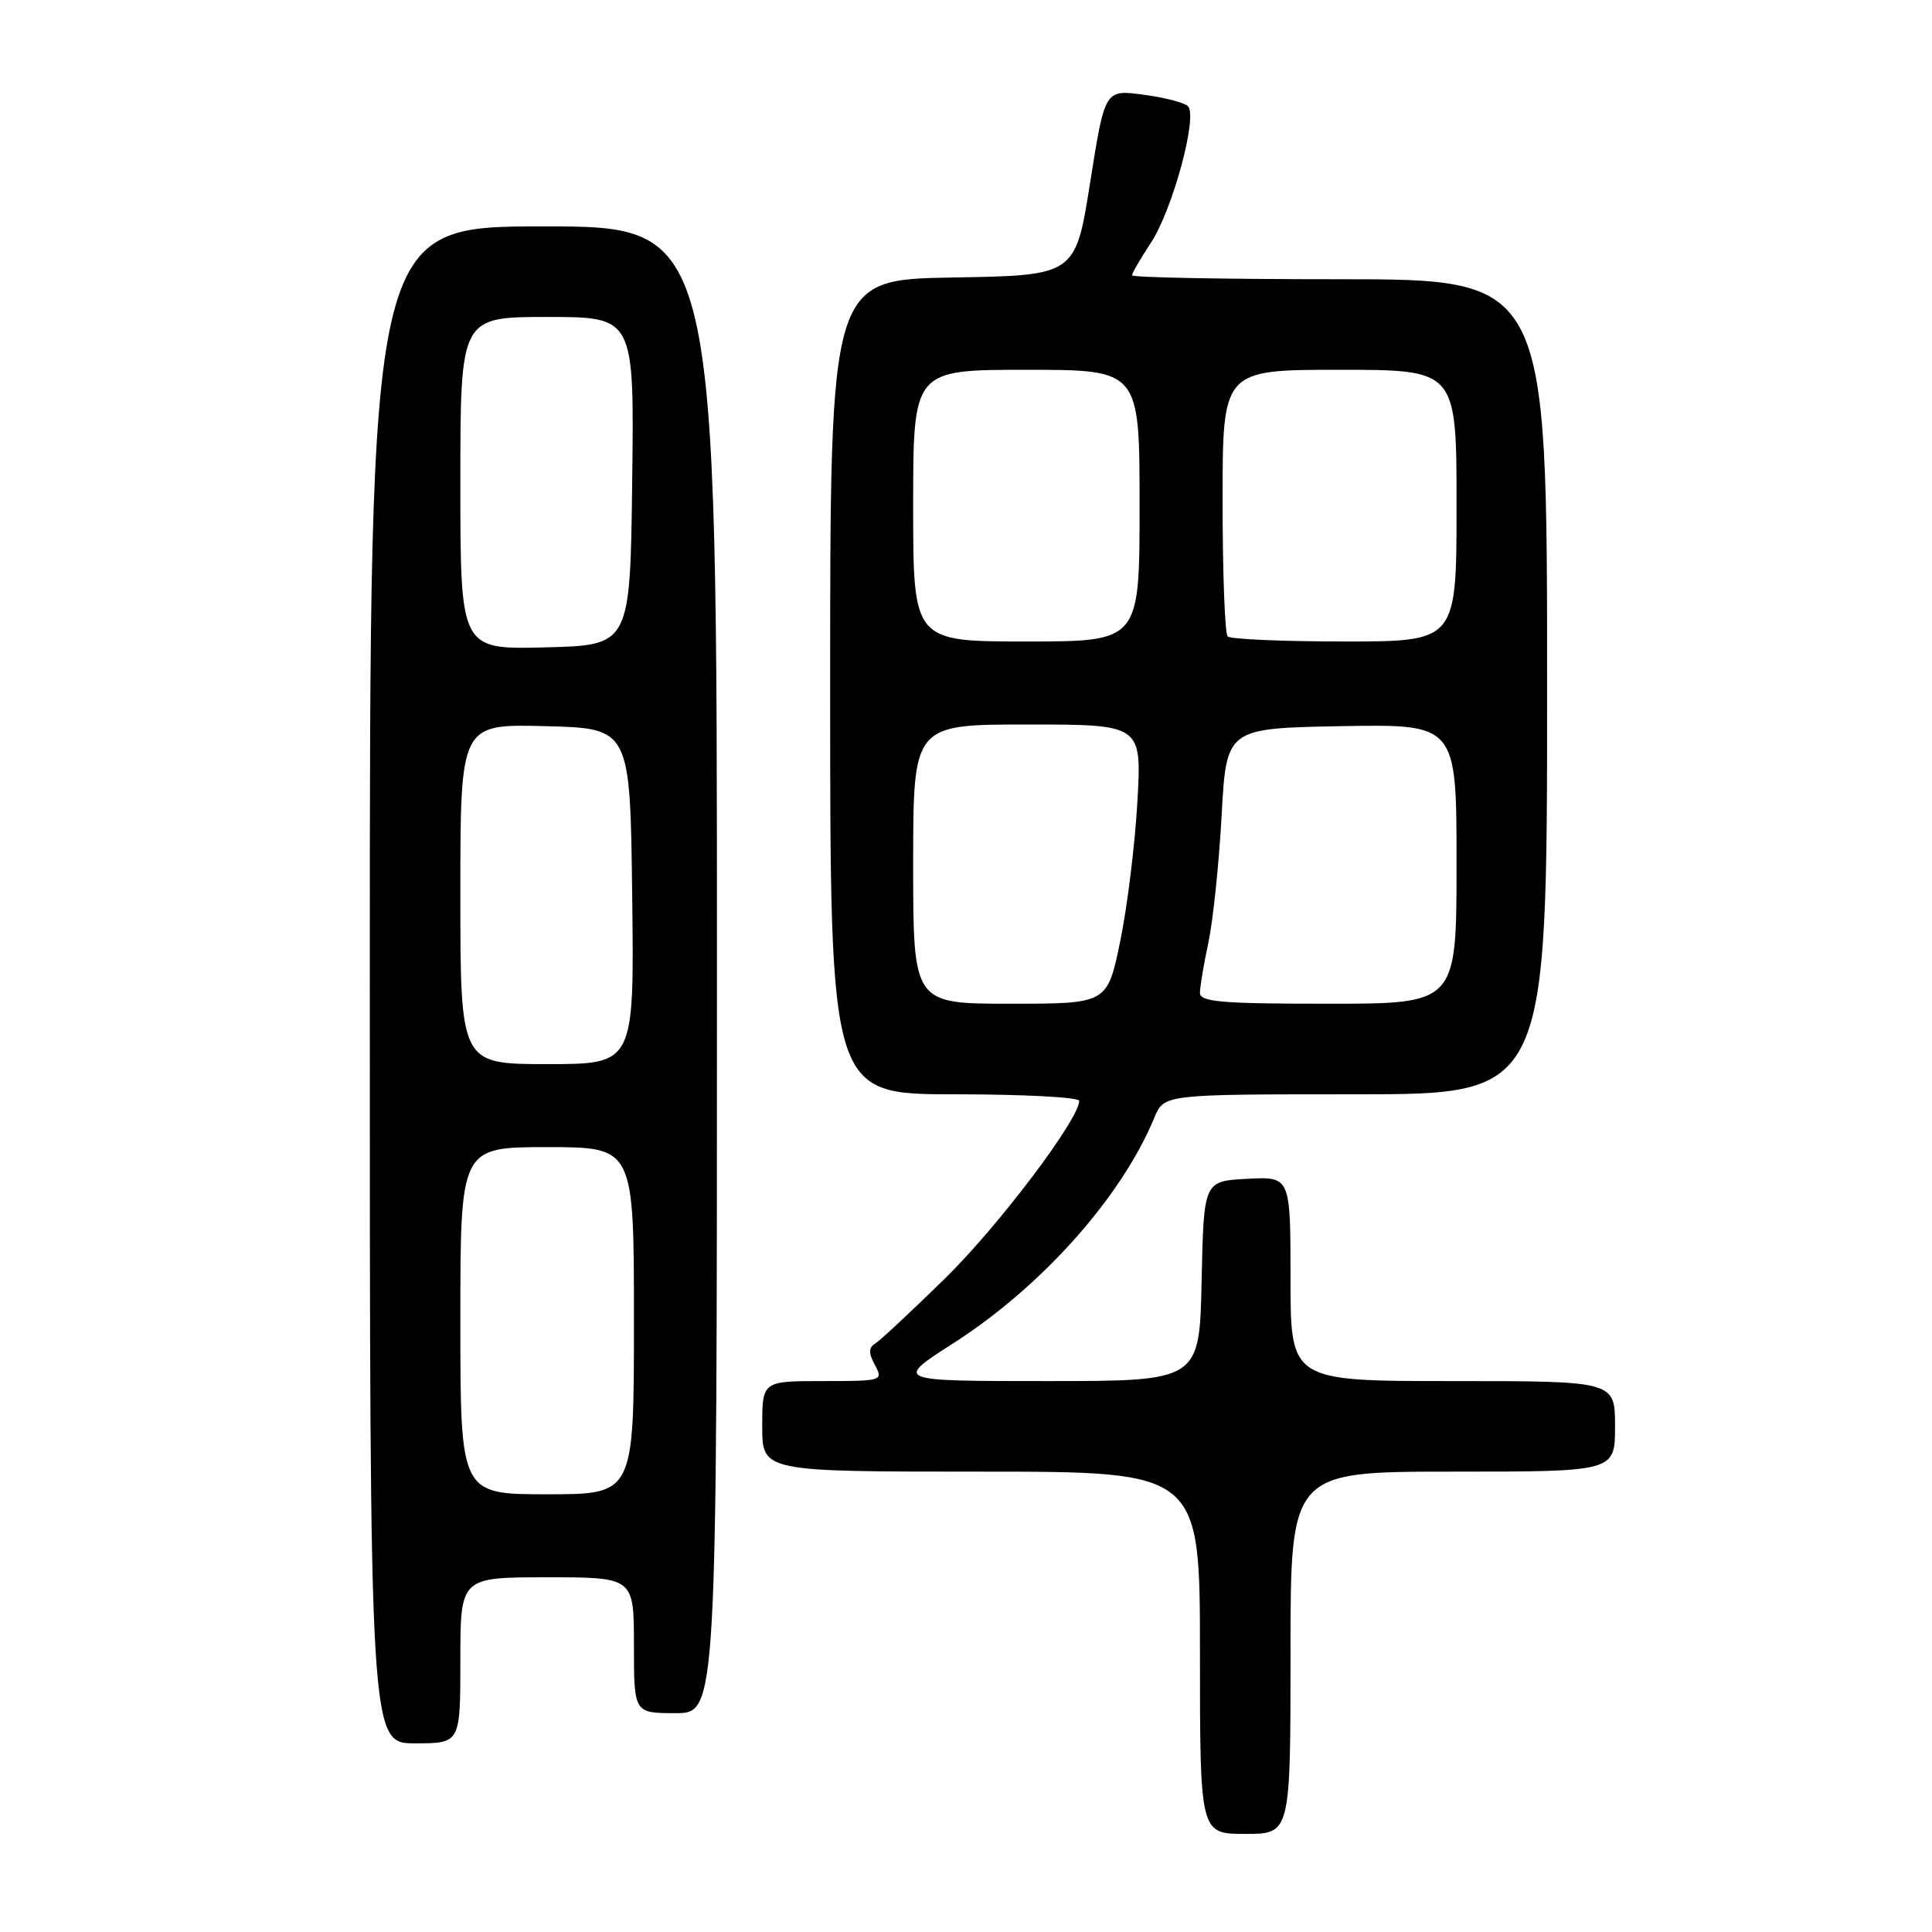 <?xml version="1.0" encoding="UTF-8" standalone="no"?>
<!DOCTYPE svg PUBLIC "-//W3C//DTD SVG 1.1//EN" "http://www.w3.org/Graphics/SVG/1.1/DTD/svg11.dtd" >
<svg xmlns="http://www.w3.org/2000/svg" xmlns:xlink="http://www.w3.org/1999/xlink" version="1.1" viewBox="0 0 256 256">
 <g >
 <path fill="currentColor"
d=" M 171.00 219.00 C 171.00 195.00 171.00 195.00 192.50 195.00 C 214.00 195.00 214.00 195.00 214.00 189.00 C 214.00 183.00 214.00 183.00 192.50 183.00 C 171.00 183.00 171.00 183.00 171.00 169.45 C 171.00 155.90 171.00 155.90 165.25 156.20 C 159.50 156.50 159.50 156.50 159.22 169.75 C 158.94 183.00 158.94 183.00 138.72 183.00 C 118.50 183.00 118.50 183.00 126.33 177.98 C 138.04 170.48 148.60 158.63 152.96 148.09 C 154.24 145.00 154.24 145.00 179.62 145.00 C 205.00 145.00 205.00 145.00 205.00 91.00 C 205.00 37.00 205.00 37.00 177.50 37.00 C 162.38 37.00 150.00 36.77 150.00 36.48 C 150.00 36.19 151.12 34.27 152.48 32.20 C 155.37 27.85 158.76 15.33 157.40 14.06 C 156.91 13.59 154.23 12.90 151.45 12.54 C 146.40 11.87 146.40 11.87 144.45 24.18 C 142.50 36.50 142.50 36.50 126.25 36.77 C 110.00 37.05 110.00 37.05 110.00 91.02 C 110.00 145.00 110.00 145.00 126.50 145.00 C 135.57 145.00 143.00 145.39 143.00 145.87 C 143.00 148.30 132.32 162.44 125.25 169.37 C 120.83 173.70 116.67 177.58 116.01 178.00 C 115.08 178.57 115.07 179.26 115.93 180.87 C 117.05 182.96 116.92 183.00 109.04 183.00 C 101.00 183.00 101.00 183.00 101.00 189.00 C 101.00 195.00 101.00 195.00 130.00 195.00 C 159.00 195.00 159.00 195.00 159.00 219.00 C 159.00 243.00 159.00 243.00 165.00 243.00 C 171.00 243.00 171.00 243.00 171.00 219.00 Z  M 61.00 220.00 C 61.00 209.00 61.00 209.00 72.50 209.00 C 84.00 209.00 84.00 209.00 84.00 218.00 C 84.00 227.00 84.00 227.00 89.50 227.00 C 95.00 227.00 95.00 227.00 95.00 128.50 C 95.00 30.00 95.00 30.00 72.00 30.00 C 49.00 30.00 49.00 30.00 49.00 130.50 C 49.00 231.00 49.00 231.00 55.00 231.00 C 61.00 231.00 61.00 231.00 61.00 220.00 Z  M 121.00 114.50 C 121.00 96.00 121.00 96.00 136.14 96.00 C 151.29 96.00 151.29 96.00 150.71 106.25 C 150.39 111.89 149.37 120.21 148.43 124.75 C 146.72 133.00 146.72 133.00 133.86 133.00 C 121.00 133.00 121.00 133.00 121.00 114.50 Z  M 159.00 131.55 C 159.00 130.75 159.50 127.75 160.12 124.89 C 160.73 122.02 161.52 114.46 161.87 108.09 C 162.50 96.50 162.50 96.50 177.75 96.22 C 193.00 95.95 193.00 95.95 193.00 114.47 C 193.00 133.00 193.00 133.00 176.00 133.00 C 161.81 133.00 159.00 132.76 159.00 131.55 Z  M 121.00 67.00 C 121.00 49.00 121.00 49.00 136.00 49.00 C 151.00 49.00 151.00 49.00 151.00 67.00 C 151.00 85.00 151.00 85.00 136.00 85.00 C 121.00 85.00 121.00 85.00 121.00 67.00 Z  M 162.67 84.33 C 162.30 83.97 162.00 75.87 162.00 66.33 C 162.00 49.00 162.00 49.00 177.50 49.00 C 193.00 49.00 193.00 49.00 193.00 67.00 C 193.00 85.00 193.00 85.00 178.17 85.00 C 170.01 85.00 163.03 84.70 162.67 84.33 Z  M 61.00 175.00 C 61.00 152.00 61.00 152.00 72.50 152.00 C 84.00 152.00 84.00 152.00 84.00 175.00 C 84.00 198.00 84.00 198.00 72.50 198.00 C 61.00 198.00 61.00 198.00 61.00 175.00 Z  M 61.00 118.47 C 61.00 95.93 61.00 95.93 72.25 96.22 C 83.50 96.50 83.50 96.50 83.77 118.75 C 84.04 141.00 84.04 141.00 72.52 141.00 C 61.00 141.00 61.00 141.00 61.00 118.47 Z  M 61.00 64.03 C 61.00 42.00 61.00 42.00 72.52 42.00 C 84.04 42.00 84.04 42.00 83.77 63.75 C 83.50 85.50 83.50 85.50 72.25 85.78 C 61.00 86.07 61.00 86.07 61.00 64.03 Z "/>
</g>
</svg>